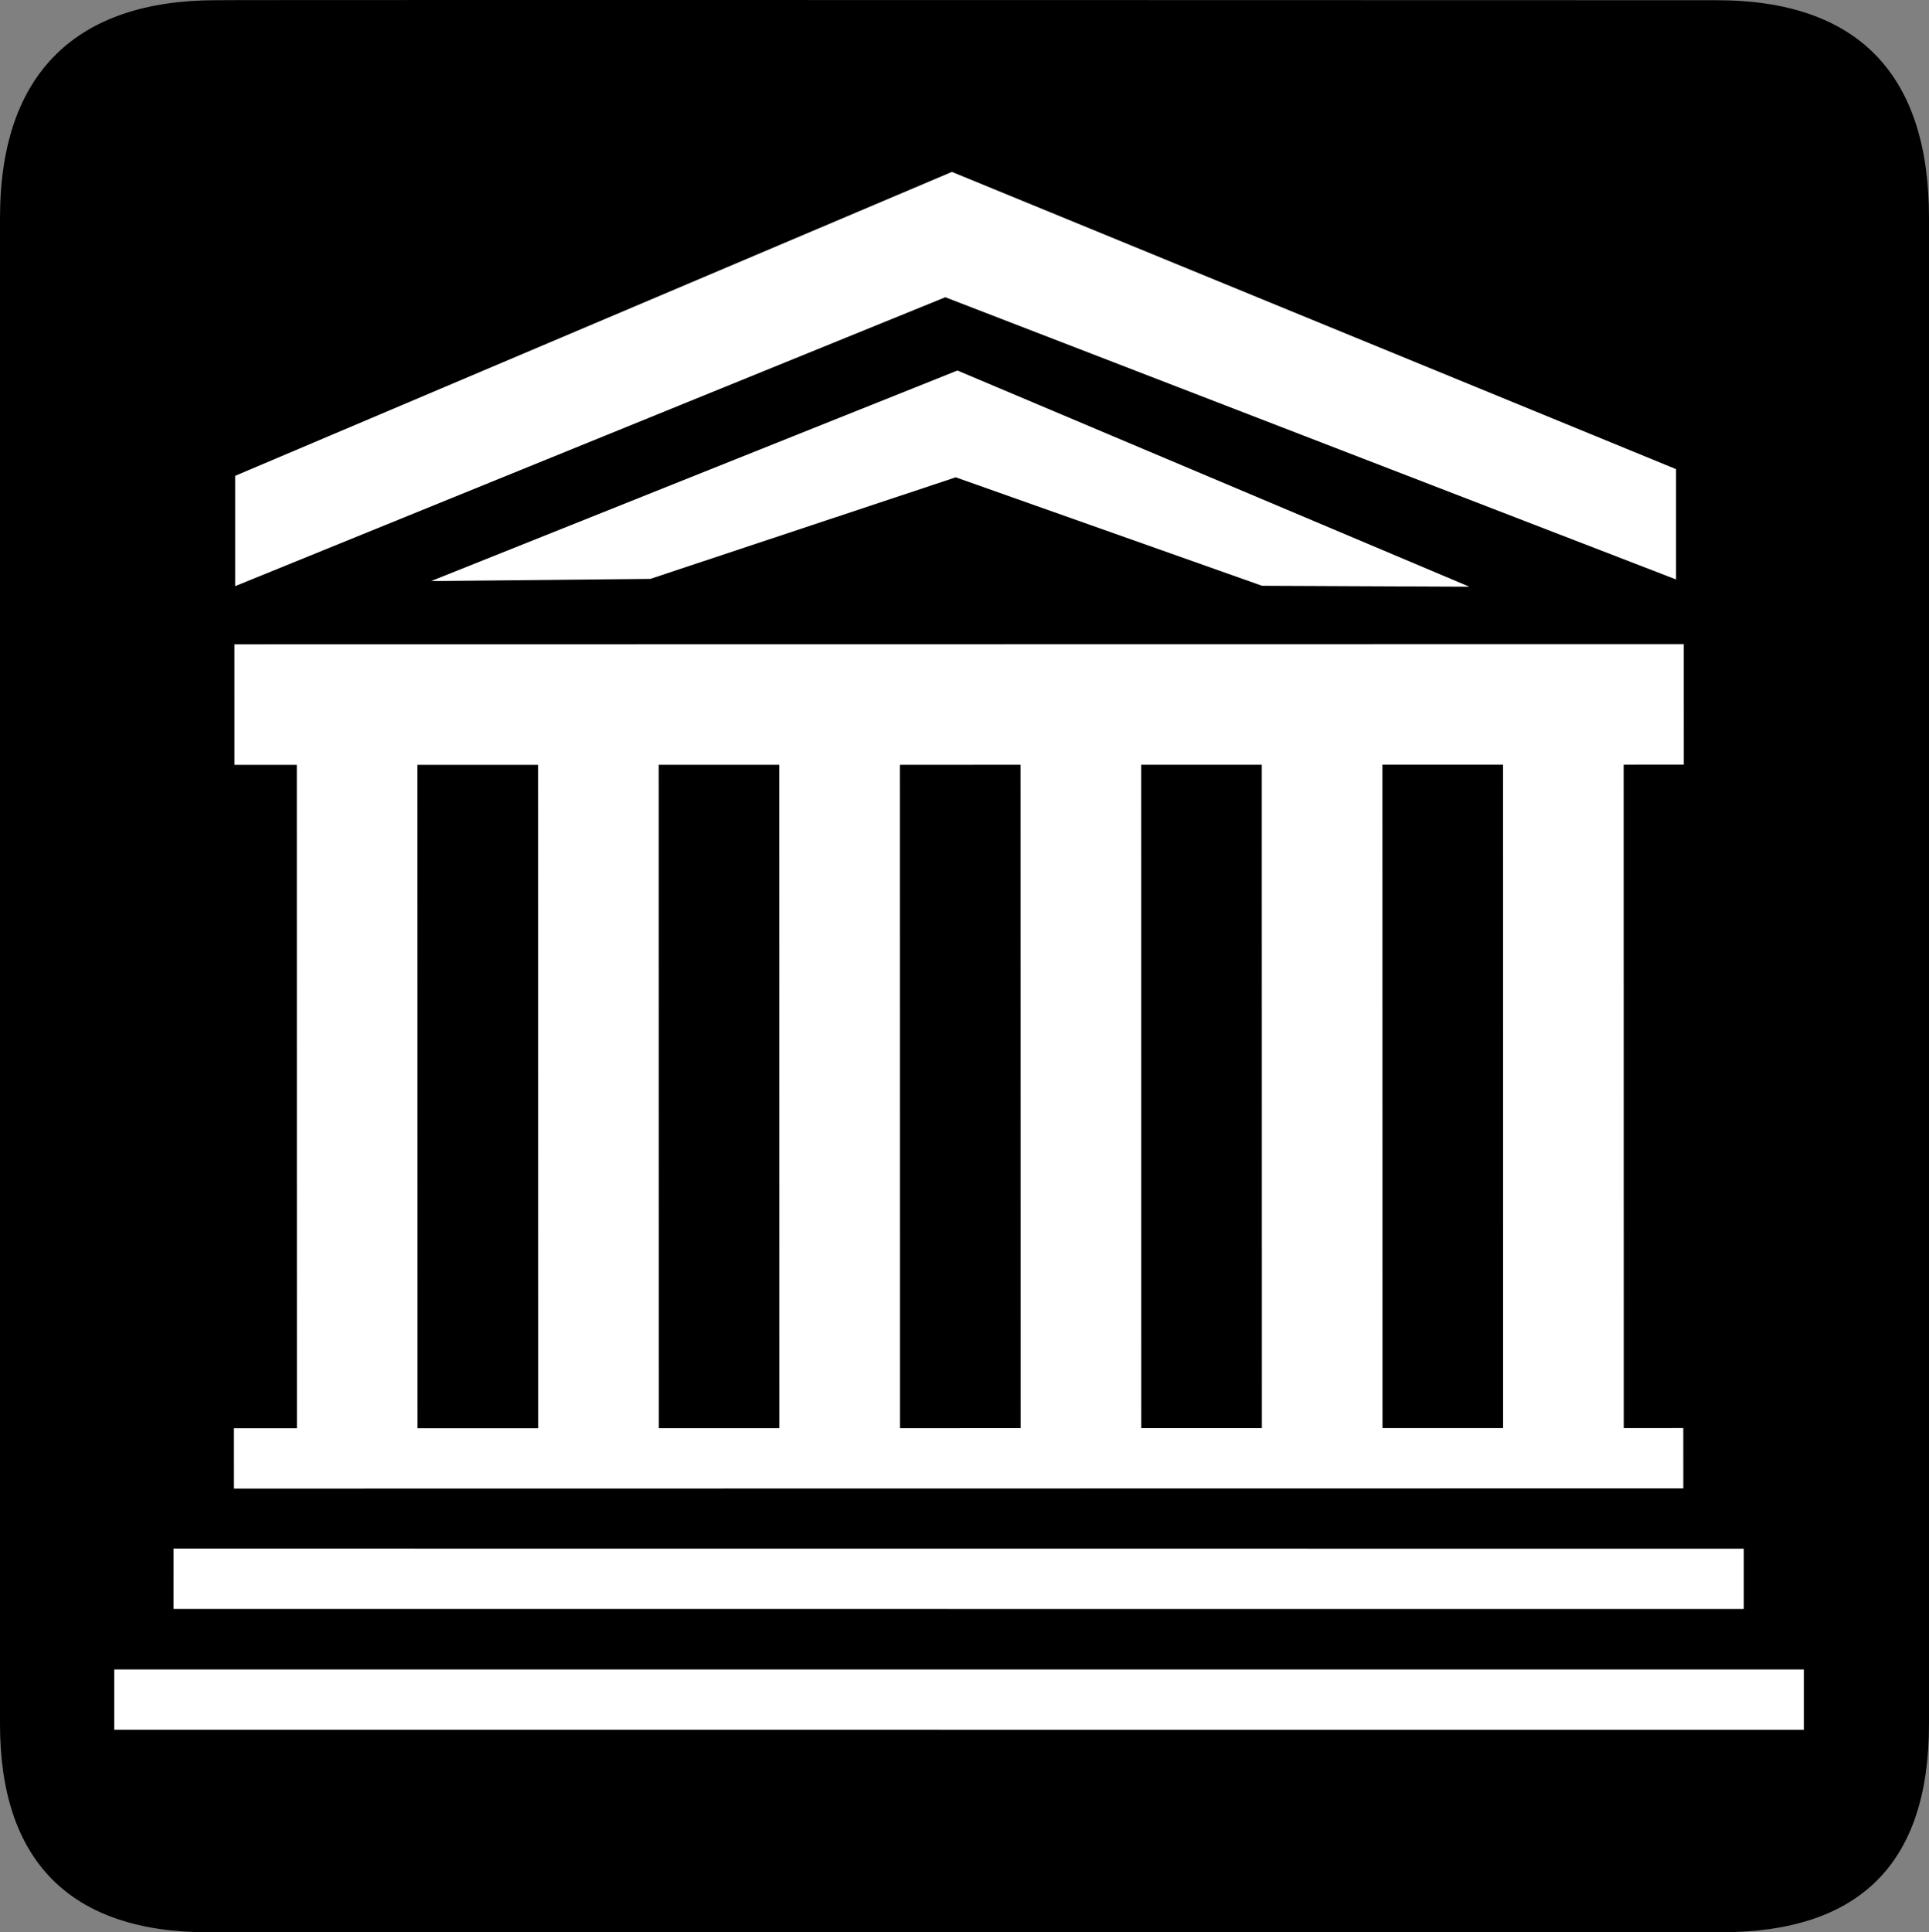 <?xml version="1.0" encoding="UTF-8" standalone="no"?>
<svg xmlns:rdf="http://www.w3.org/1999/02/22-rdf-syntax-ns#" xmlns="http://www.w3.org/2000/svg" version="1.0" xmlns:cc="http://creativecommons.org/ns#" xmlns:dc="http://purl.org/dc/elements/1.1/" viewBox="0 0 576.445 577.452">
<rect x="0" y="0" width="576.445" height="577.452" fill="#808080" stroke="none"/>
<path d="m64.571 0.064c-41.335 0-64.571 21.371-64.571 65.036v450.123c0 40.844 20.895 62.229 62.192 62.229h452.024c41.307 0 62.229-20.315 62.229-62.229v-450.123c0-42.601-20.922-65.036-63.521-65.036-0.004 0-448.495-0.143-448.353 0z"/>
<path style="color-rendering:auto;text-decoration-color:#000000;color:#000000;isolation:auto;mix-blend-mode:normal;shape-rendering:auto;solid-color:#000000;block-progression:tb;text-decoration-line:none;image-rendering:auto;white-space:normal;text-indent:0;text-transform:none;text-decoration-style:solid" fill-rule="evenodd" fill="#fff" d="m284.458 51.372-214.188 90.828v32.963l212.215-86.328 218.377 84.334v-32.965l-216.404-88.832zm1.66 59.361-157.273 62.91 65.488-0.646 91.268-30.352 91.529 32.406 61.961 0.281-152.973-64.6zm217.045 81.748-433.113 0.06 0.006 36.045 18.641-0.002 0.027 198.25-18.814 0.002 0.004 18.023 433.113-0.062-0.004-18.021-17.799 0.002-0.027-198.252 17.971-0.002-0.004-36.043zm-54.012 36.051 0.027 198.252-36.047 0.004-0.027-198.252 36.047-0.004zm-72.092 0.01 0.027 198.252-36.045 0.006-0.027-198.252 36.045-0.006zm-72.09 0.012 0.027 198.25-36.047 0.006-0.027-198.25 36.047-0.006zm-72.092 0.01 0.027 198.25-36.045 0.006-0.027-198.25 36.045-0.006zm-72.09 0.012 0.027 198.248-36.045 0.006-0.027-198.25 36.045-0.004zm-108.938 234.213-0.002 18.023 469.234 0.025v-18.021l-469.232-0.027zm-17.709 36.119-0.002 18.021 504.906 0.008v-18.023l-504.904-0.006z"/>
</svg>
